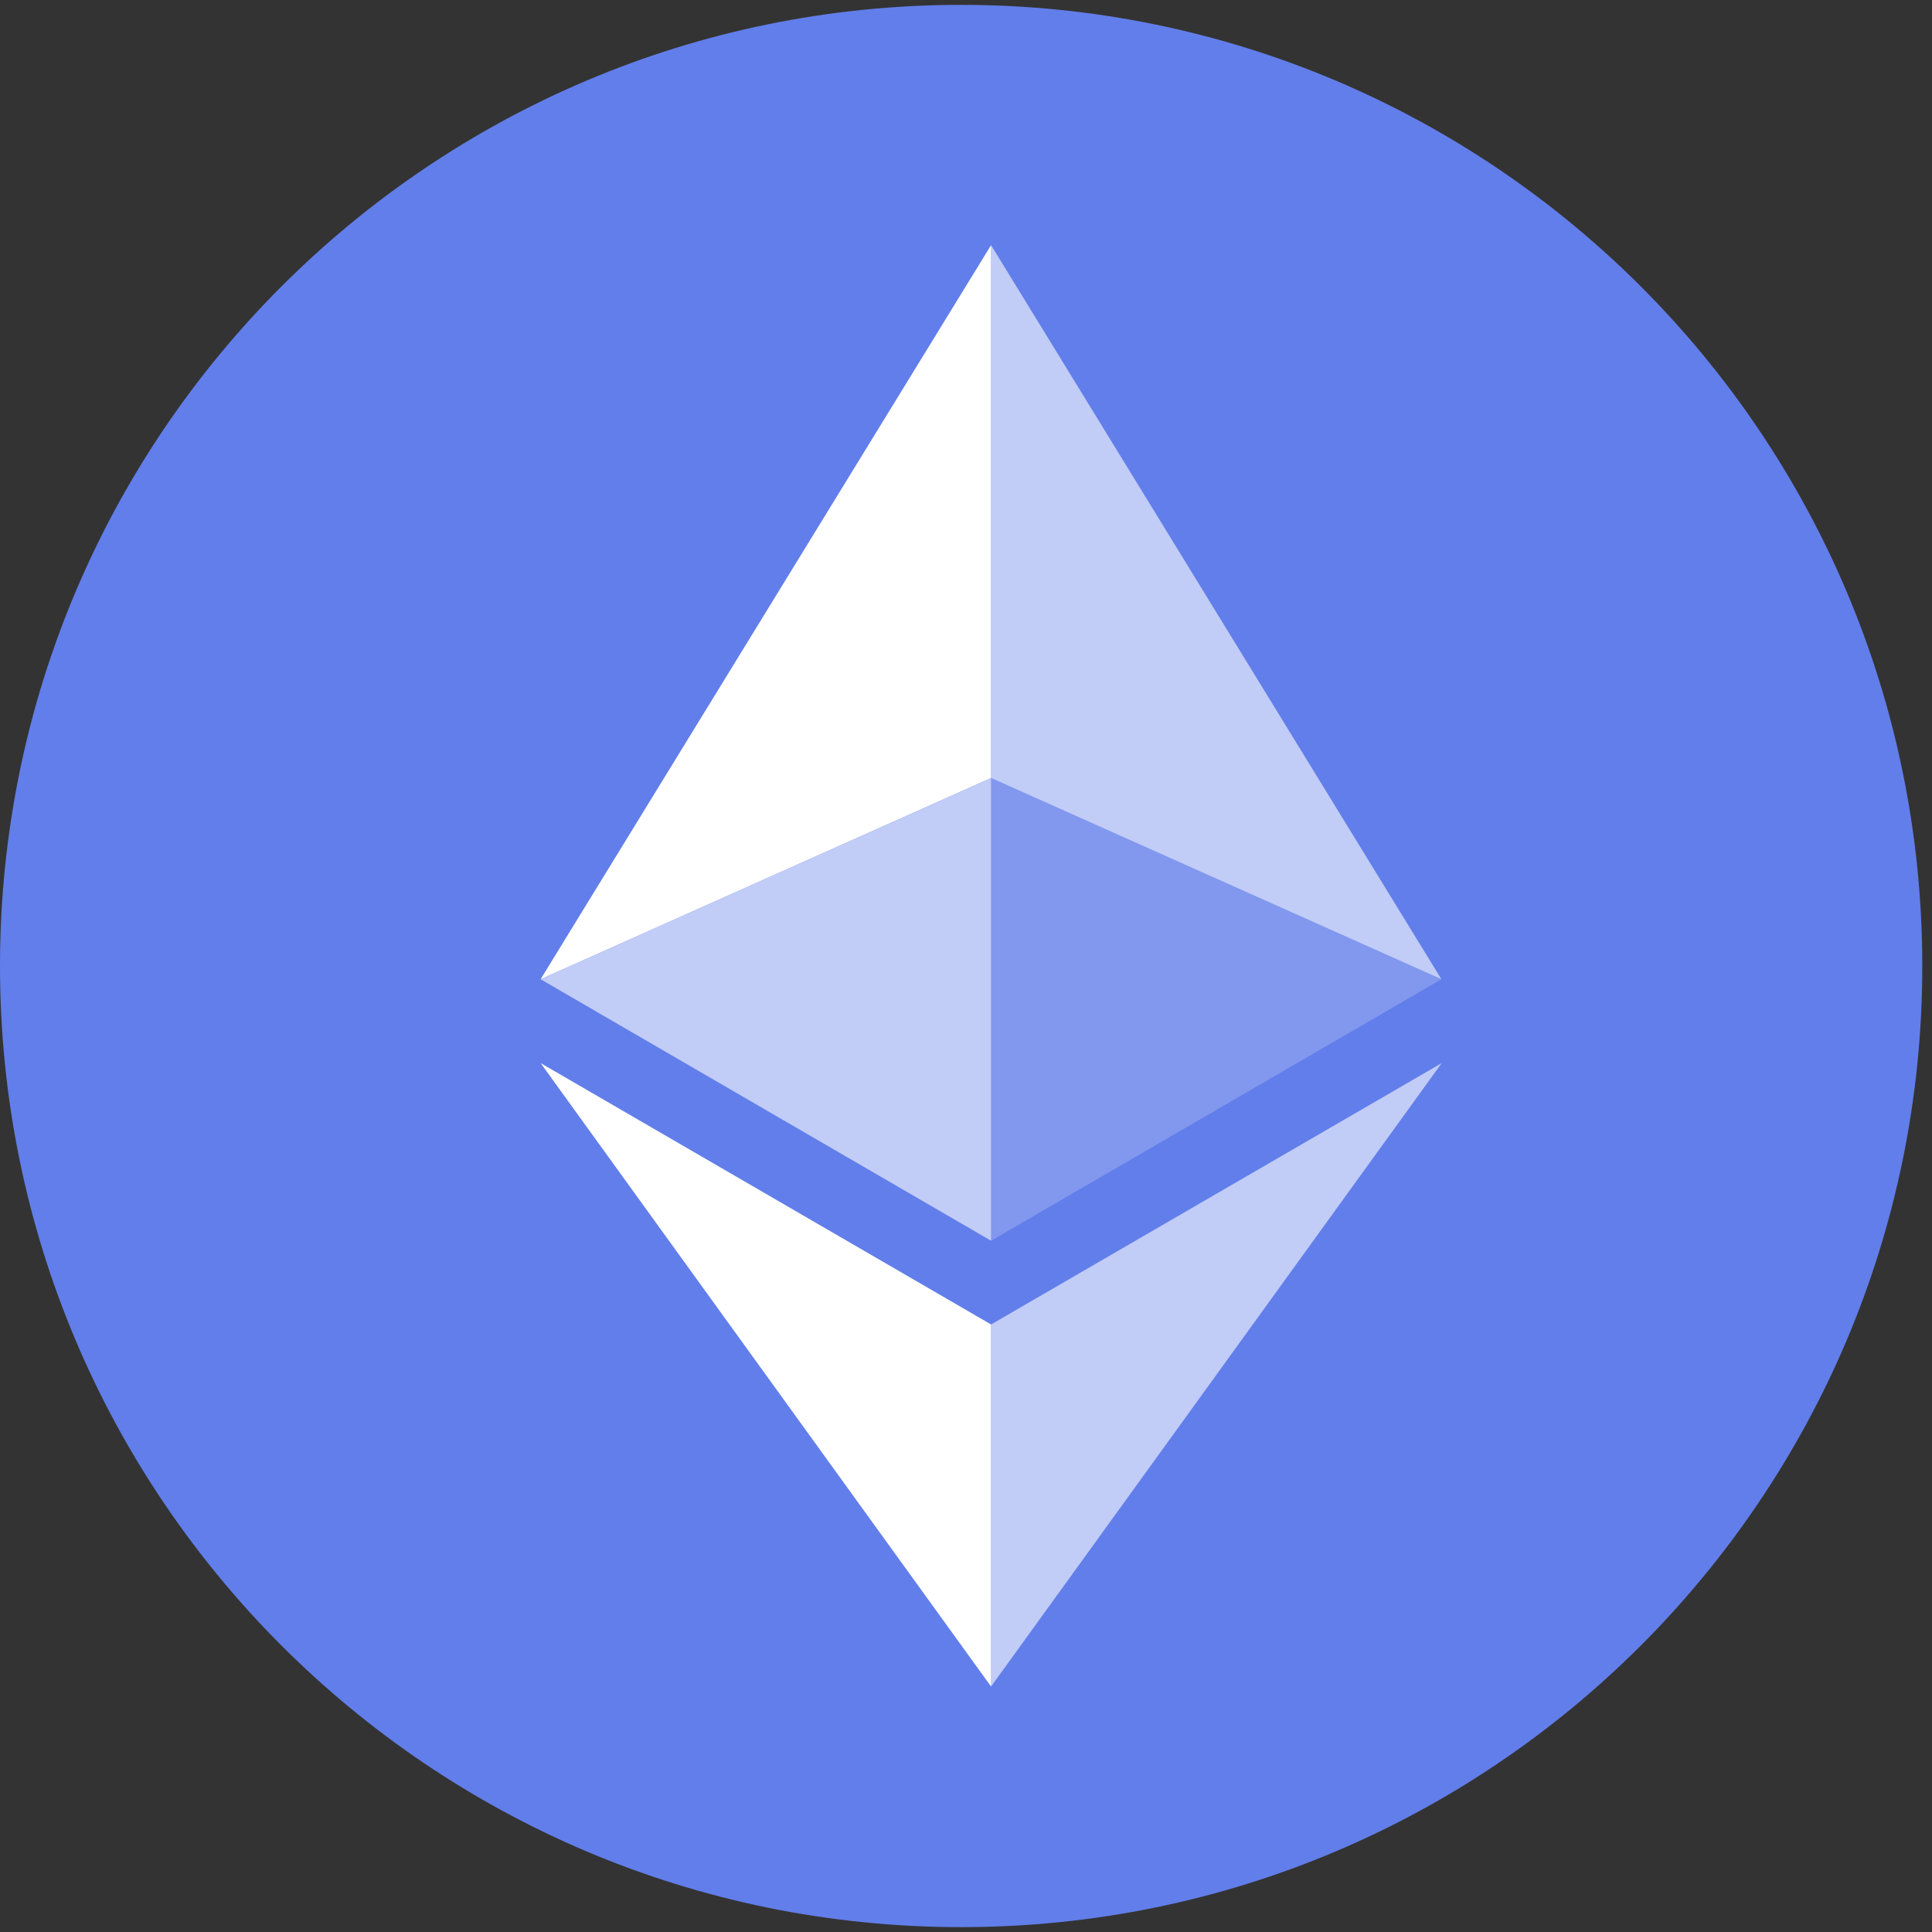 <svg width="35" height="35" viewBox="0 0 35 35" fill="none" xmlns="http://www.w3.org/2000/svg">
<rect x="0" y="0" width="35" height="35" fill="#333333" stroke="none"/>
<path d="M17.412 34.912C27.028 34.912 34.824 27.116 34.824 17.5C34.824 7.884 27.028 0.088 17.412 0.088C7.796 0.088 0 7.884 0 17.5C0 27.116 7.796 34.912 17.412 34.912Z" fill="#627EEA"/>
<path d="M17.954 4.441V14.094L26.112 17.739L17.954 4.441Z" fill="white" fill-opacity="0.602"/>
<path d="M17.954 4.441L9.794 17.739L17.954 14.094V4.441Z" fill="white"/>
<path d="M17.954 23.994V30.553L26.118 19.259L17.954 23.994Z" fill="white" fill-opacity="0.602"/>
<path d="M17.954 30.553V23.994L9.794 19.259L17.954 30.553Z" fill="white"/>
<path d="M17.954 22.477L26.112 17.74L17.954 14.096V22.477Z" fill="white" fill-opacity="0.2"/>
<path d="M9.794 17.74L17.954 22.477V14.096L9.794 17.74Z" fill="white" fill-opacity="0.602"/>
</svg>
